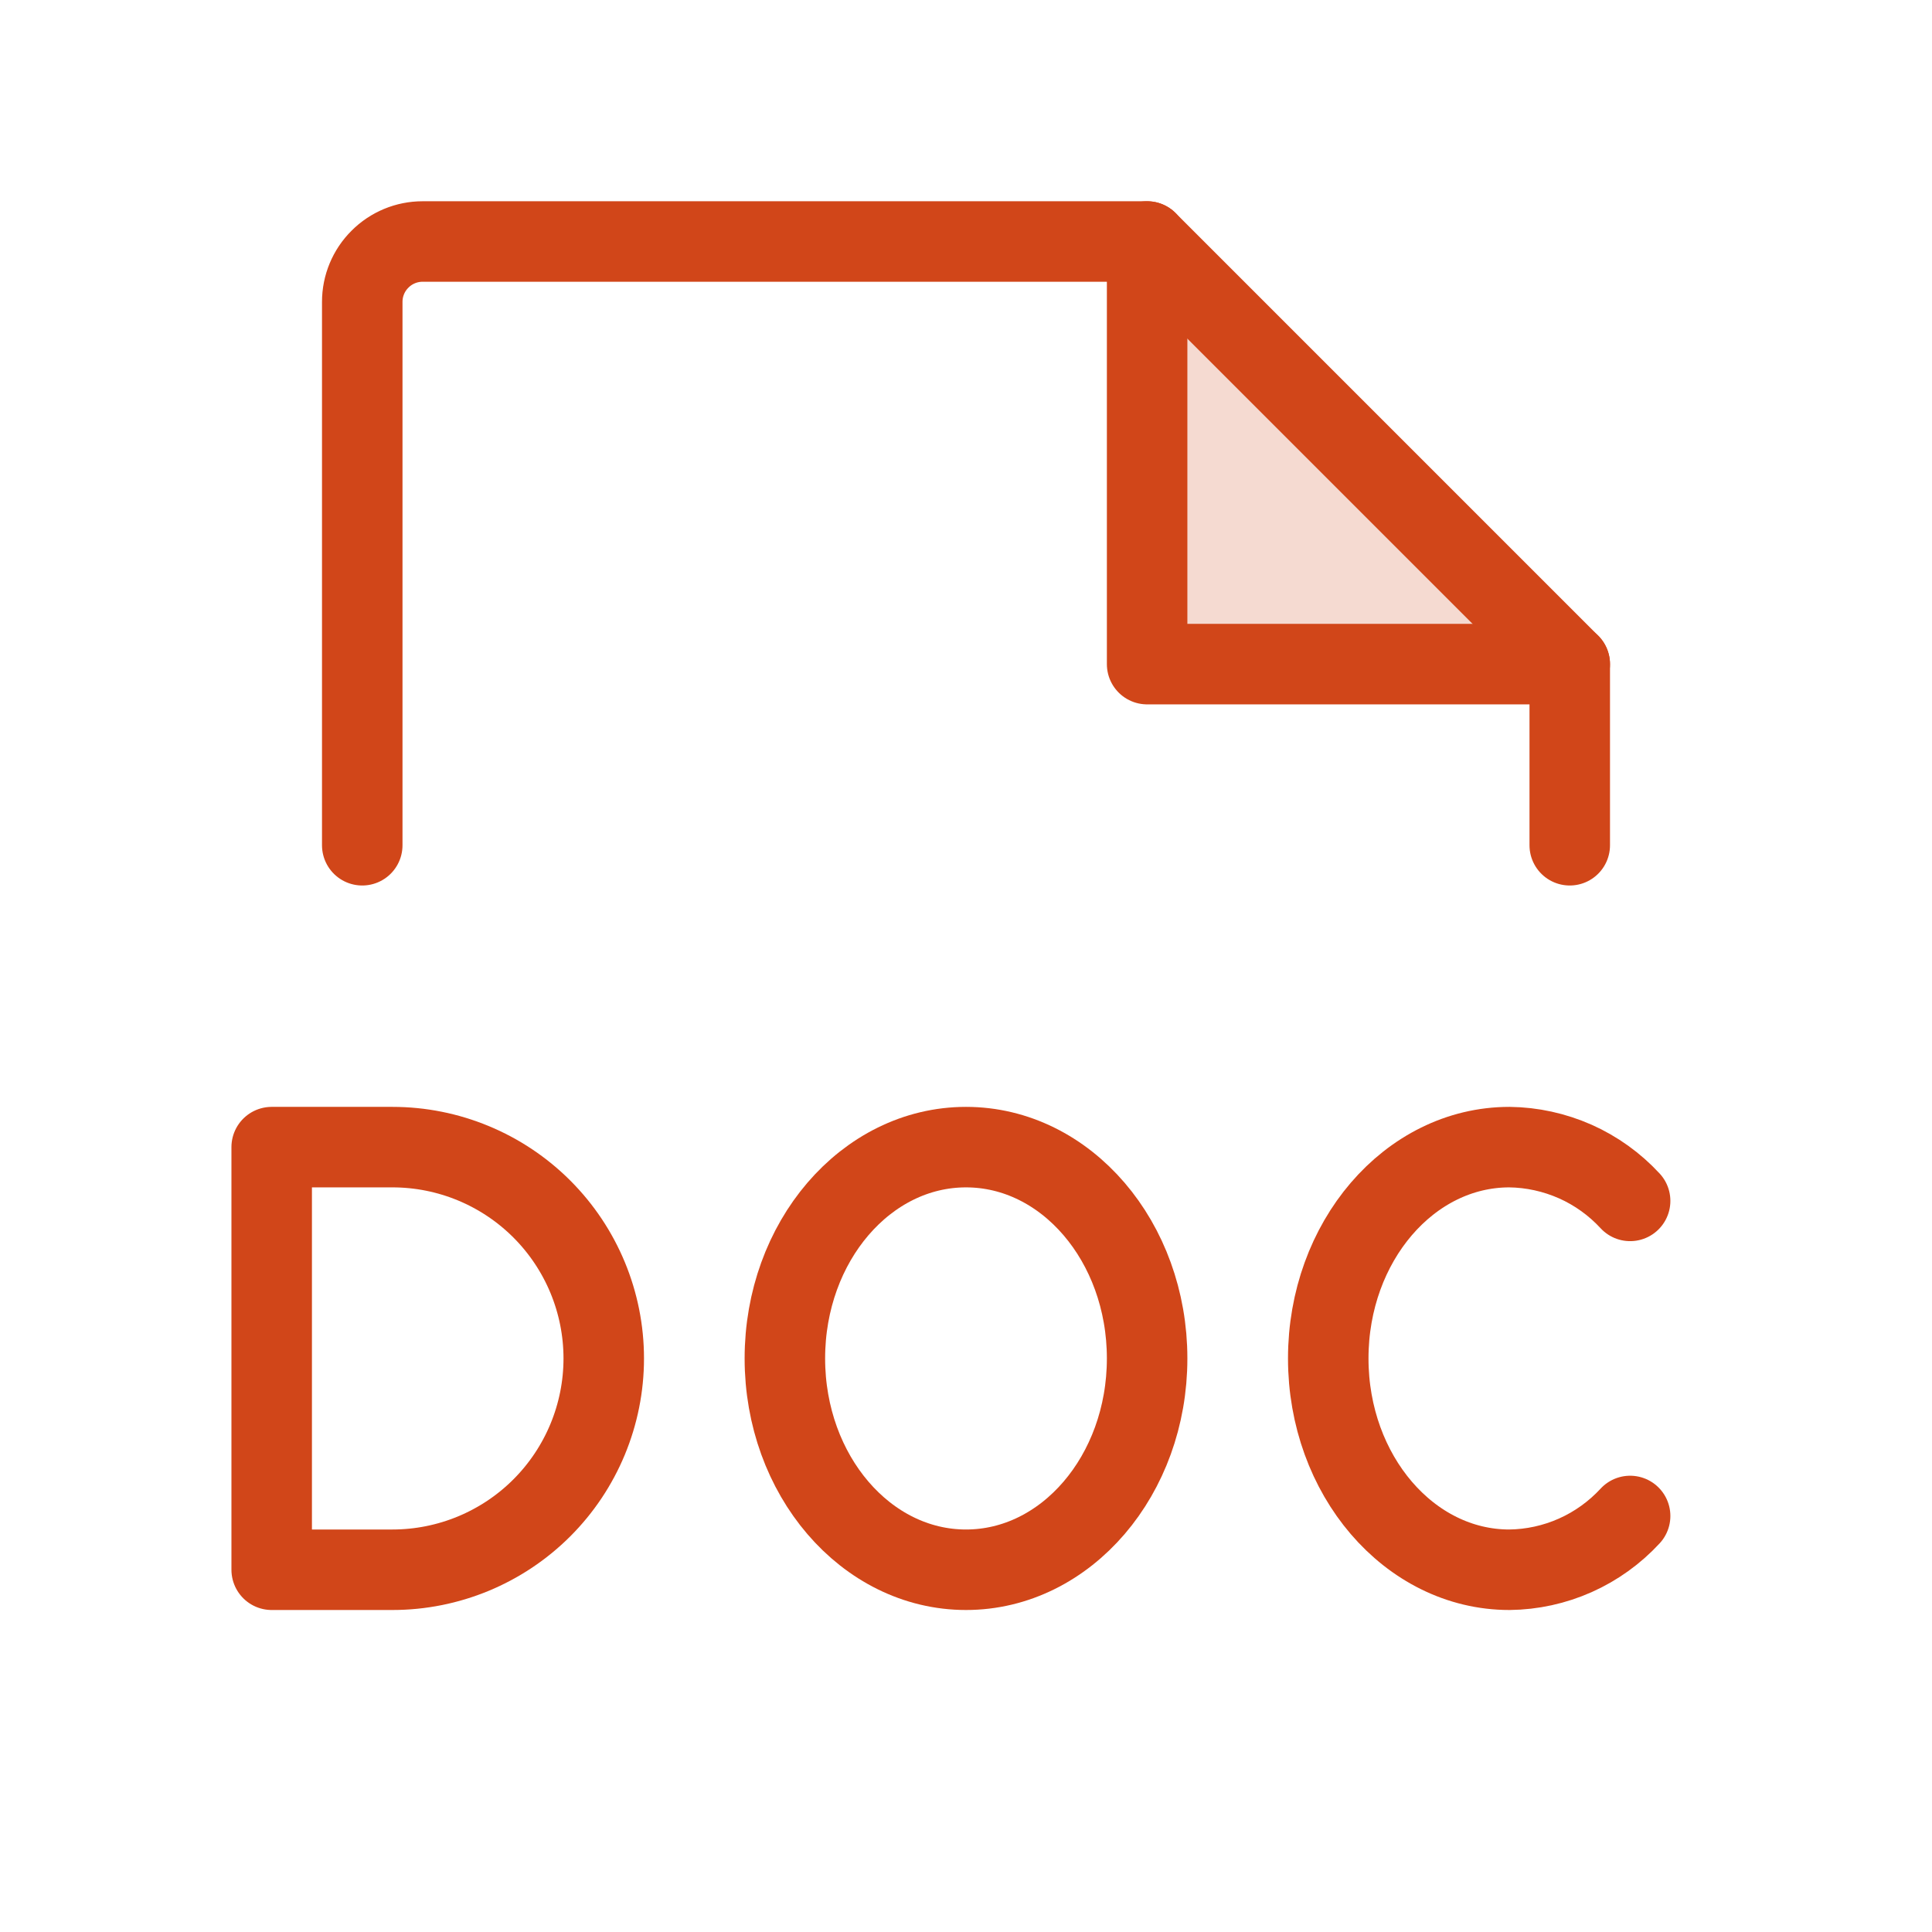 <svg width="24" height="24" viewBox="0 0 24 24" fill="none" xmlns="http://www.w3.org/2000/svg">
<g id="FileDoc" clip-path="url(#clip0_596_348)">
<path id="Vector" opacity="0.2" d="M14.25 3V8.25H19.5L14.25 3Z" fill="#D14619"/>
<path id="Vector_2" d="M4.5 10.5V3.75C4.5 3.551 4.579 3.36 4.72 3.22C4.86 3.079 5.051 3 5.25 3H14.25L19.5 8.25V10.5" stroke="#D14619" stroke-linecap="round" stroke-linejoin="round"/>
<path id="Vector_3" d="M14.25 3V8.25H19.5" stroke="#D14619" stroke-linecap="round" stroke-linejoin="round"/>
<path id="Vector_4" d="M3.375 14.25V19.5H4.875C5.571 19.5 6.239 19.223 6.731 18.731C7.223 18.239 7.5 17.571 7.5 16.875C7.5 16.179 7.223 15.511 6.731 15.019C6.239 14.527 5.571 14.25 4.875 14.25H3.375Z" stroke="#D14619" stroke-linecap="round" stroke-linejoin="round"/>
<path id="Vector_5" d="M20.25 18.832C20.059 19.039 19.827 19.206 19.569 19.321C19.311 19.436 19.032 19.497 18.75 19.5C17.507 19.5 16.5 18.324 16.5 16.875C16.5 15.426 17.507 14.25 18.75 14.25C19.032 14.253 19.311 14.315 19.569 14.429C19.827 14.544 20.059 14.711 20.25 14.918" stroke="#D14619" stroke-linecap="round" stroke-linejoin="round"/>
<path id="Vector_6" d="M12 19.5C13.243 19.5 14.25 18.325 14.25 16.875C14.25 15.425 13.243 14.25 12 14.25C10.757 14.25 9.75 15.425 9.75 16.875C9.75 18.325 10.757 19.5 12 19.5Z" stroke="#D14619" stroke-linecap="round" stroke-linejoin="round"/>
</g>
<defs>
<clipPath id="clip0_596_348">
<rect width="24" height="24" fill="white"/>
</clipPath>
</defs>
</svg>
